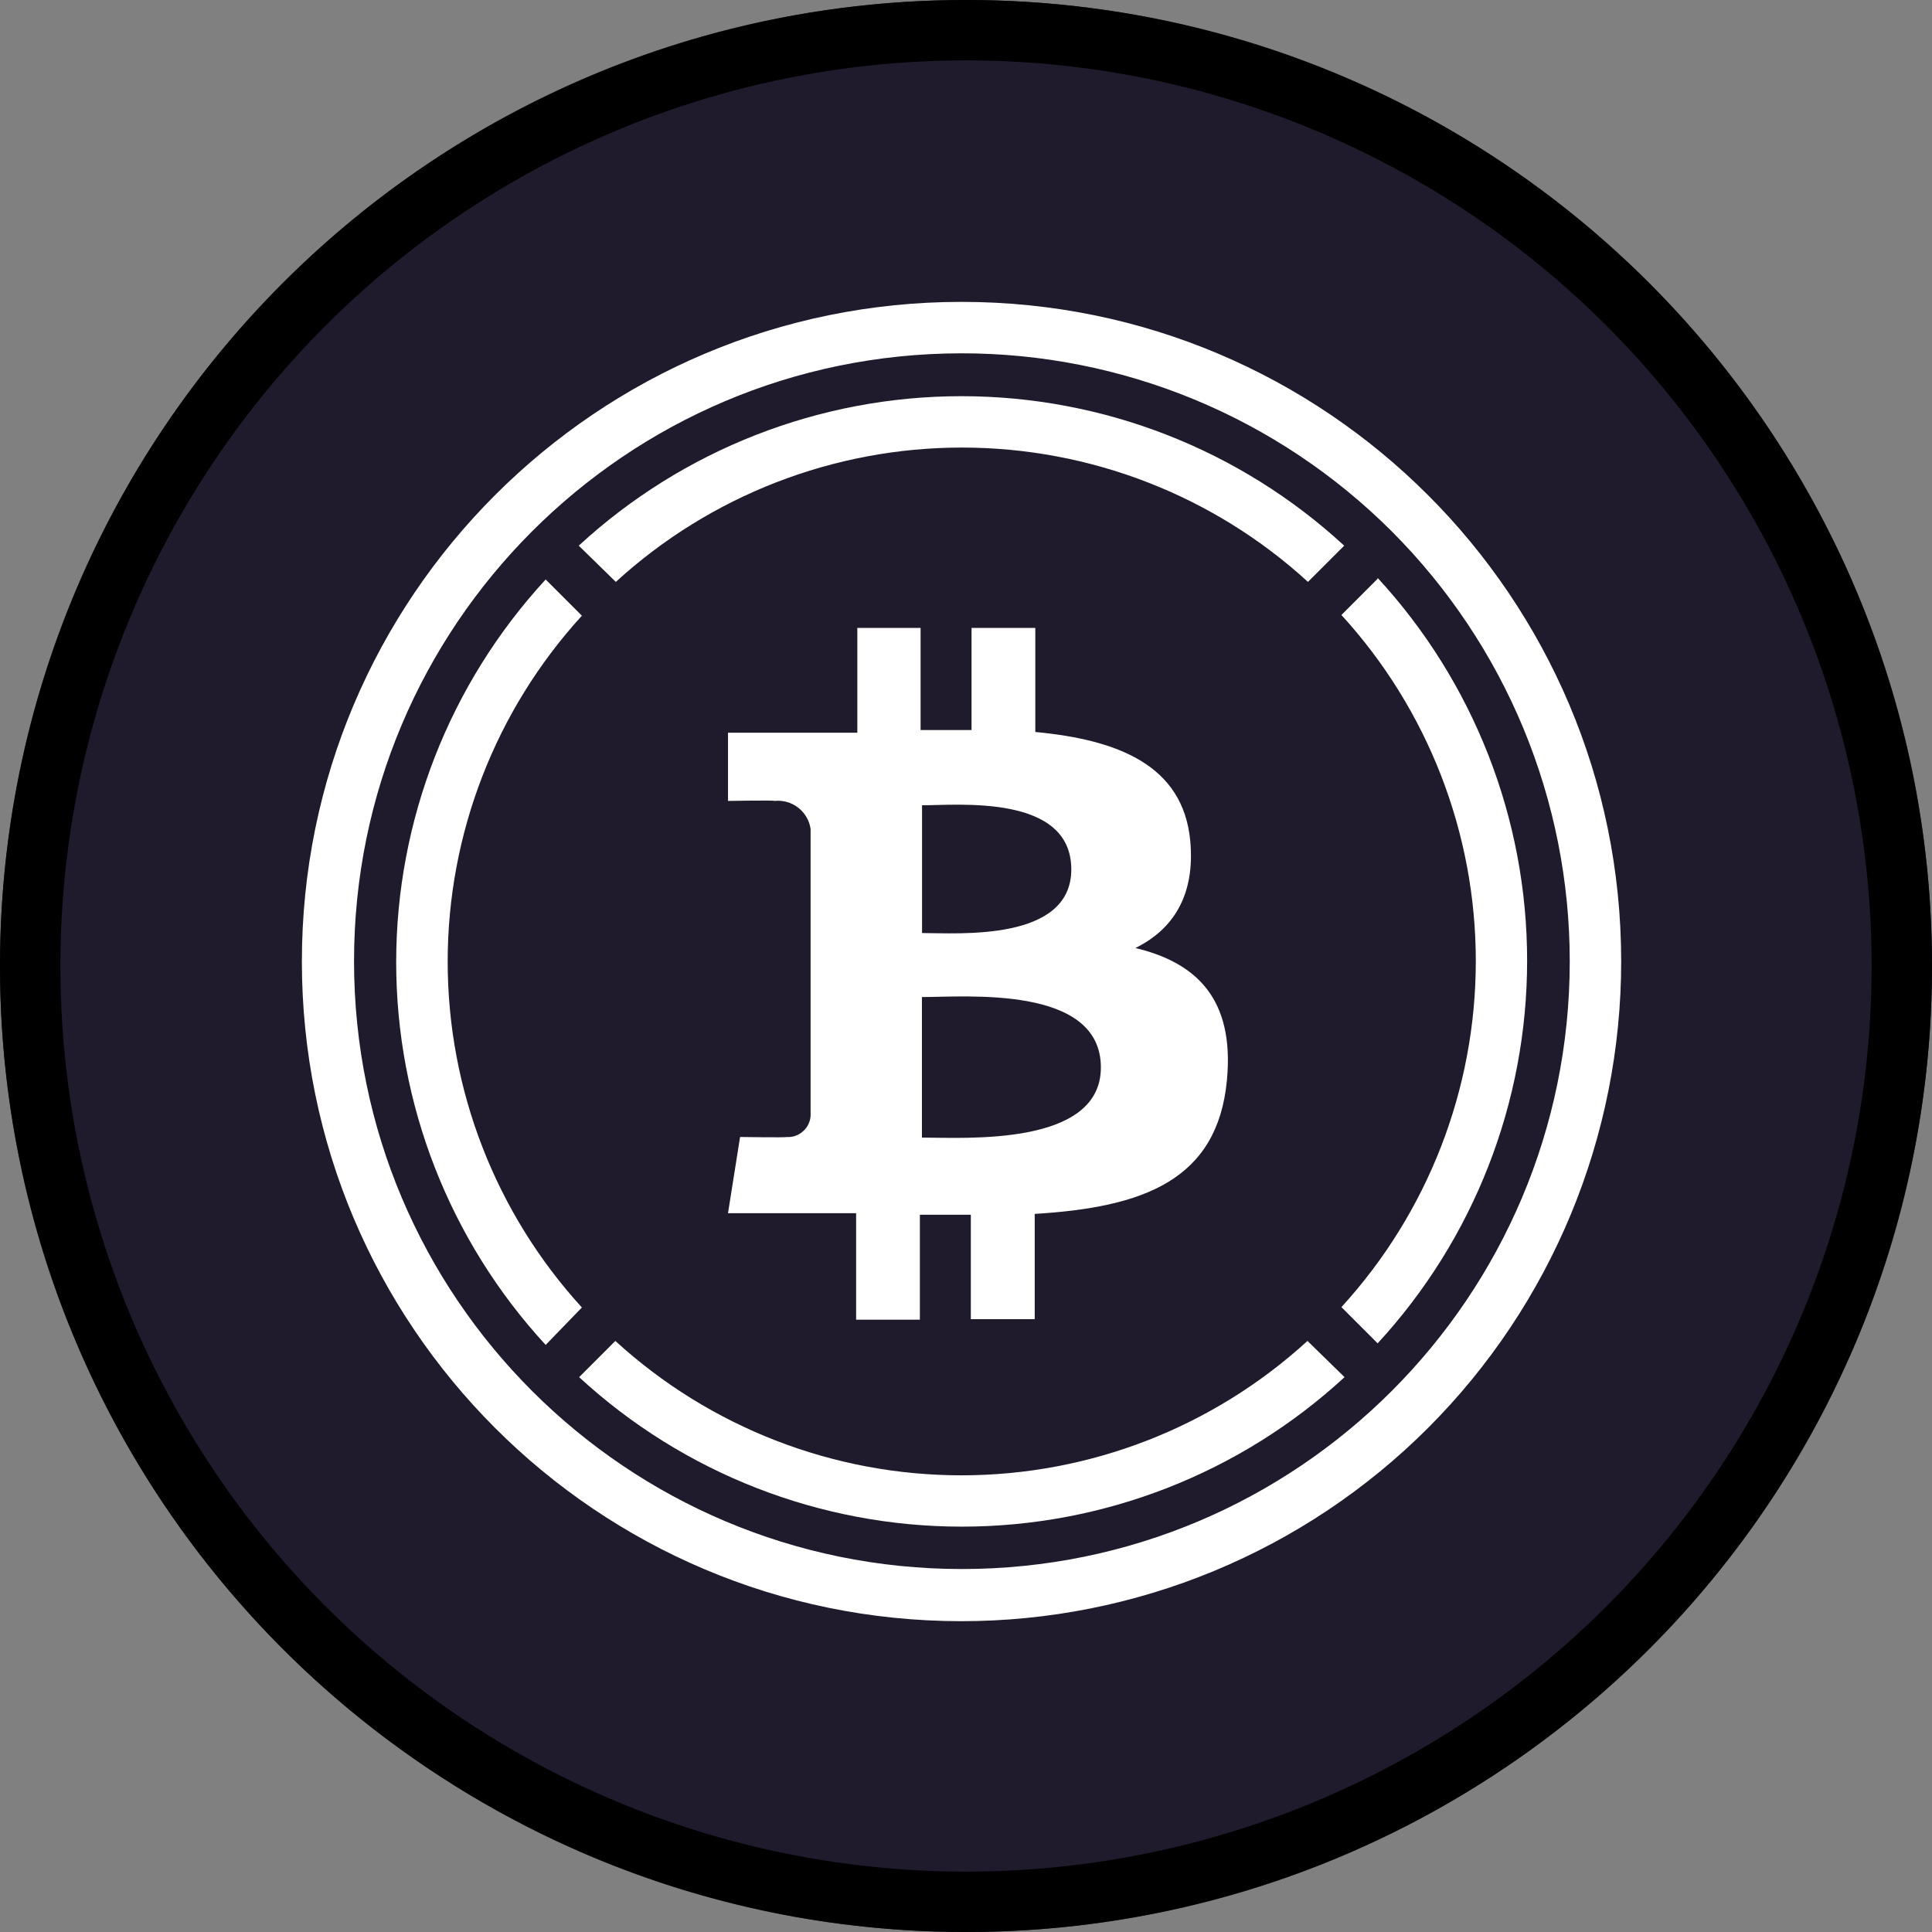 <svg width="32" height="32" viewBox="0 0 32 32" fill="none" xmlns="http://www.w3.org/2000/svg">
<rect x="0" y="0" width="32" height="32" fill="#808080" stroke="none"/>
<path d="M16 32C24.837 32 32 24.837 32 16C32 7.163 24.837 0 16 0C7.163 0 0 7.163 0 16C0 24.837 7.163 32 16 32Z" fill="#201A2D"/>
<path d="M22.818 9.586L22.218 10.186C23.65 11.752 24.444 13.797 24.444 15.918C24.444 18.04 23.65 20.084 22.218 21.65L22.818 22.25C24.41 20.523 25.294 18.26 25.294 15.911C25.294 13.562 24.41 11.299 22.818 9.572V9.586V9.586ZM10.2 9.638C11.766 8.206 13.811 7.413 15.932 7.413C18.054 7.413 20.099 8.206 21.664 9.638L22.264 9.038C20.537 7.446 18.274 6.562 15.925 6.562C13.576 6.562 11.313 7.446 9.586 9.038L10.2 9.638V9.638ZM9.638 21.656C8.208 20.091 7.415 18.047 7.415 15.927C7.415 13.807 8.208 11.764 9.638 10.198L9.038 9.598C7.446 11.325 6.562 13.588 6.562 15.937C6.562 18.286 7.446 20.549 9.038 22.276L9.638 21.656ZM21.656 22.21C20.09 23.642 18.046 24.436 15.924 24.436C13.803 24.436 11.758 23.642 10.192 22.21L9.592 22.81C11.319 24.402 13.582 25.286 15.931 25.286C18.28 25.286 20.543 24.402 22.27 22.81L21.656 22.21ZM19.714 13.924C19.594 12.672 18.514 12.252 17.148 12.124V10.4H16.092V12.092H15.248V10.4H14.2V12.136H12.058V13.266C12.058 13.266 12.838 13.252 12.826 13.266C12.967 13.251 13.108 13.29 13.22 13.377C13.332 13.464 13.406 13.59 13.426 13.73V18.482C13.423 18.532 13.41 18.58 13.388 18.624C13.366 18.669 13.336 18.708 13.298 18.74C13.261 18.773 13.218 18.798 13.172 18.814C13.125 18.83 13.075 18.836 13.026 18.832C13.04 18.844 12.258 18.832 12.258 18.832L12.058 20.094H14.18V21.858H15.236V20.12H16.08V21.85H17.138V20.106C18.922 19.998 20.166 19.558 20.322 17.888C20.448 16.544 19.816 15.944 18.806 15.702C19.42 15.4 19.8 14.84 19.714 13.924V13.924ZM18.234 17.68C18.234 18.992 15.986 18.842 15.27 18.842V16.514C15.986 16.516 18.234 16.31 18.234 17.68ZM17.744 14.4C17.744 15.6 15.868 15.454 15.272 15.454V13.338C15.868 13.338 17.744 13.15 17.744 14.4Z" fill="white"/>
<path d="M15.924 26.852C9.89 26.851 5 21.959 5 15.925C5 9.892 9.892 5 15.925 5C21.959 5 26.851 9.89 26.852 15.924C26.852 17.359 26.57 18.78 26.021 20.106C25.472 21.432 24.667 22.637 23.652 23.652C22.637 24.667 21.432 25.472 20.106 26.021C18.78 26.57 17.359 26.852 15.924 26.852V26.852ZM15.924 5.852C10.365 5.856 5.862 10.365 5.864 15.924C5.866 21.483 10.374 25.988 15.932 25.988C21.491 25.988 25.998 21.483 26 15.924C26 14.601 25.74 13.291 25.234 12.068C24.728 10.846 23.985 9.735 23.05 8.799C22.114 7.864 21.003 7.122 19.78 6.616C18.558 6.111 17.247 5.851 15.924 5.852V5.852Z" fill="white"/>
<circle cx="16" cy="16" r="15.5" stroke="black"/>
</svg>
